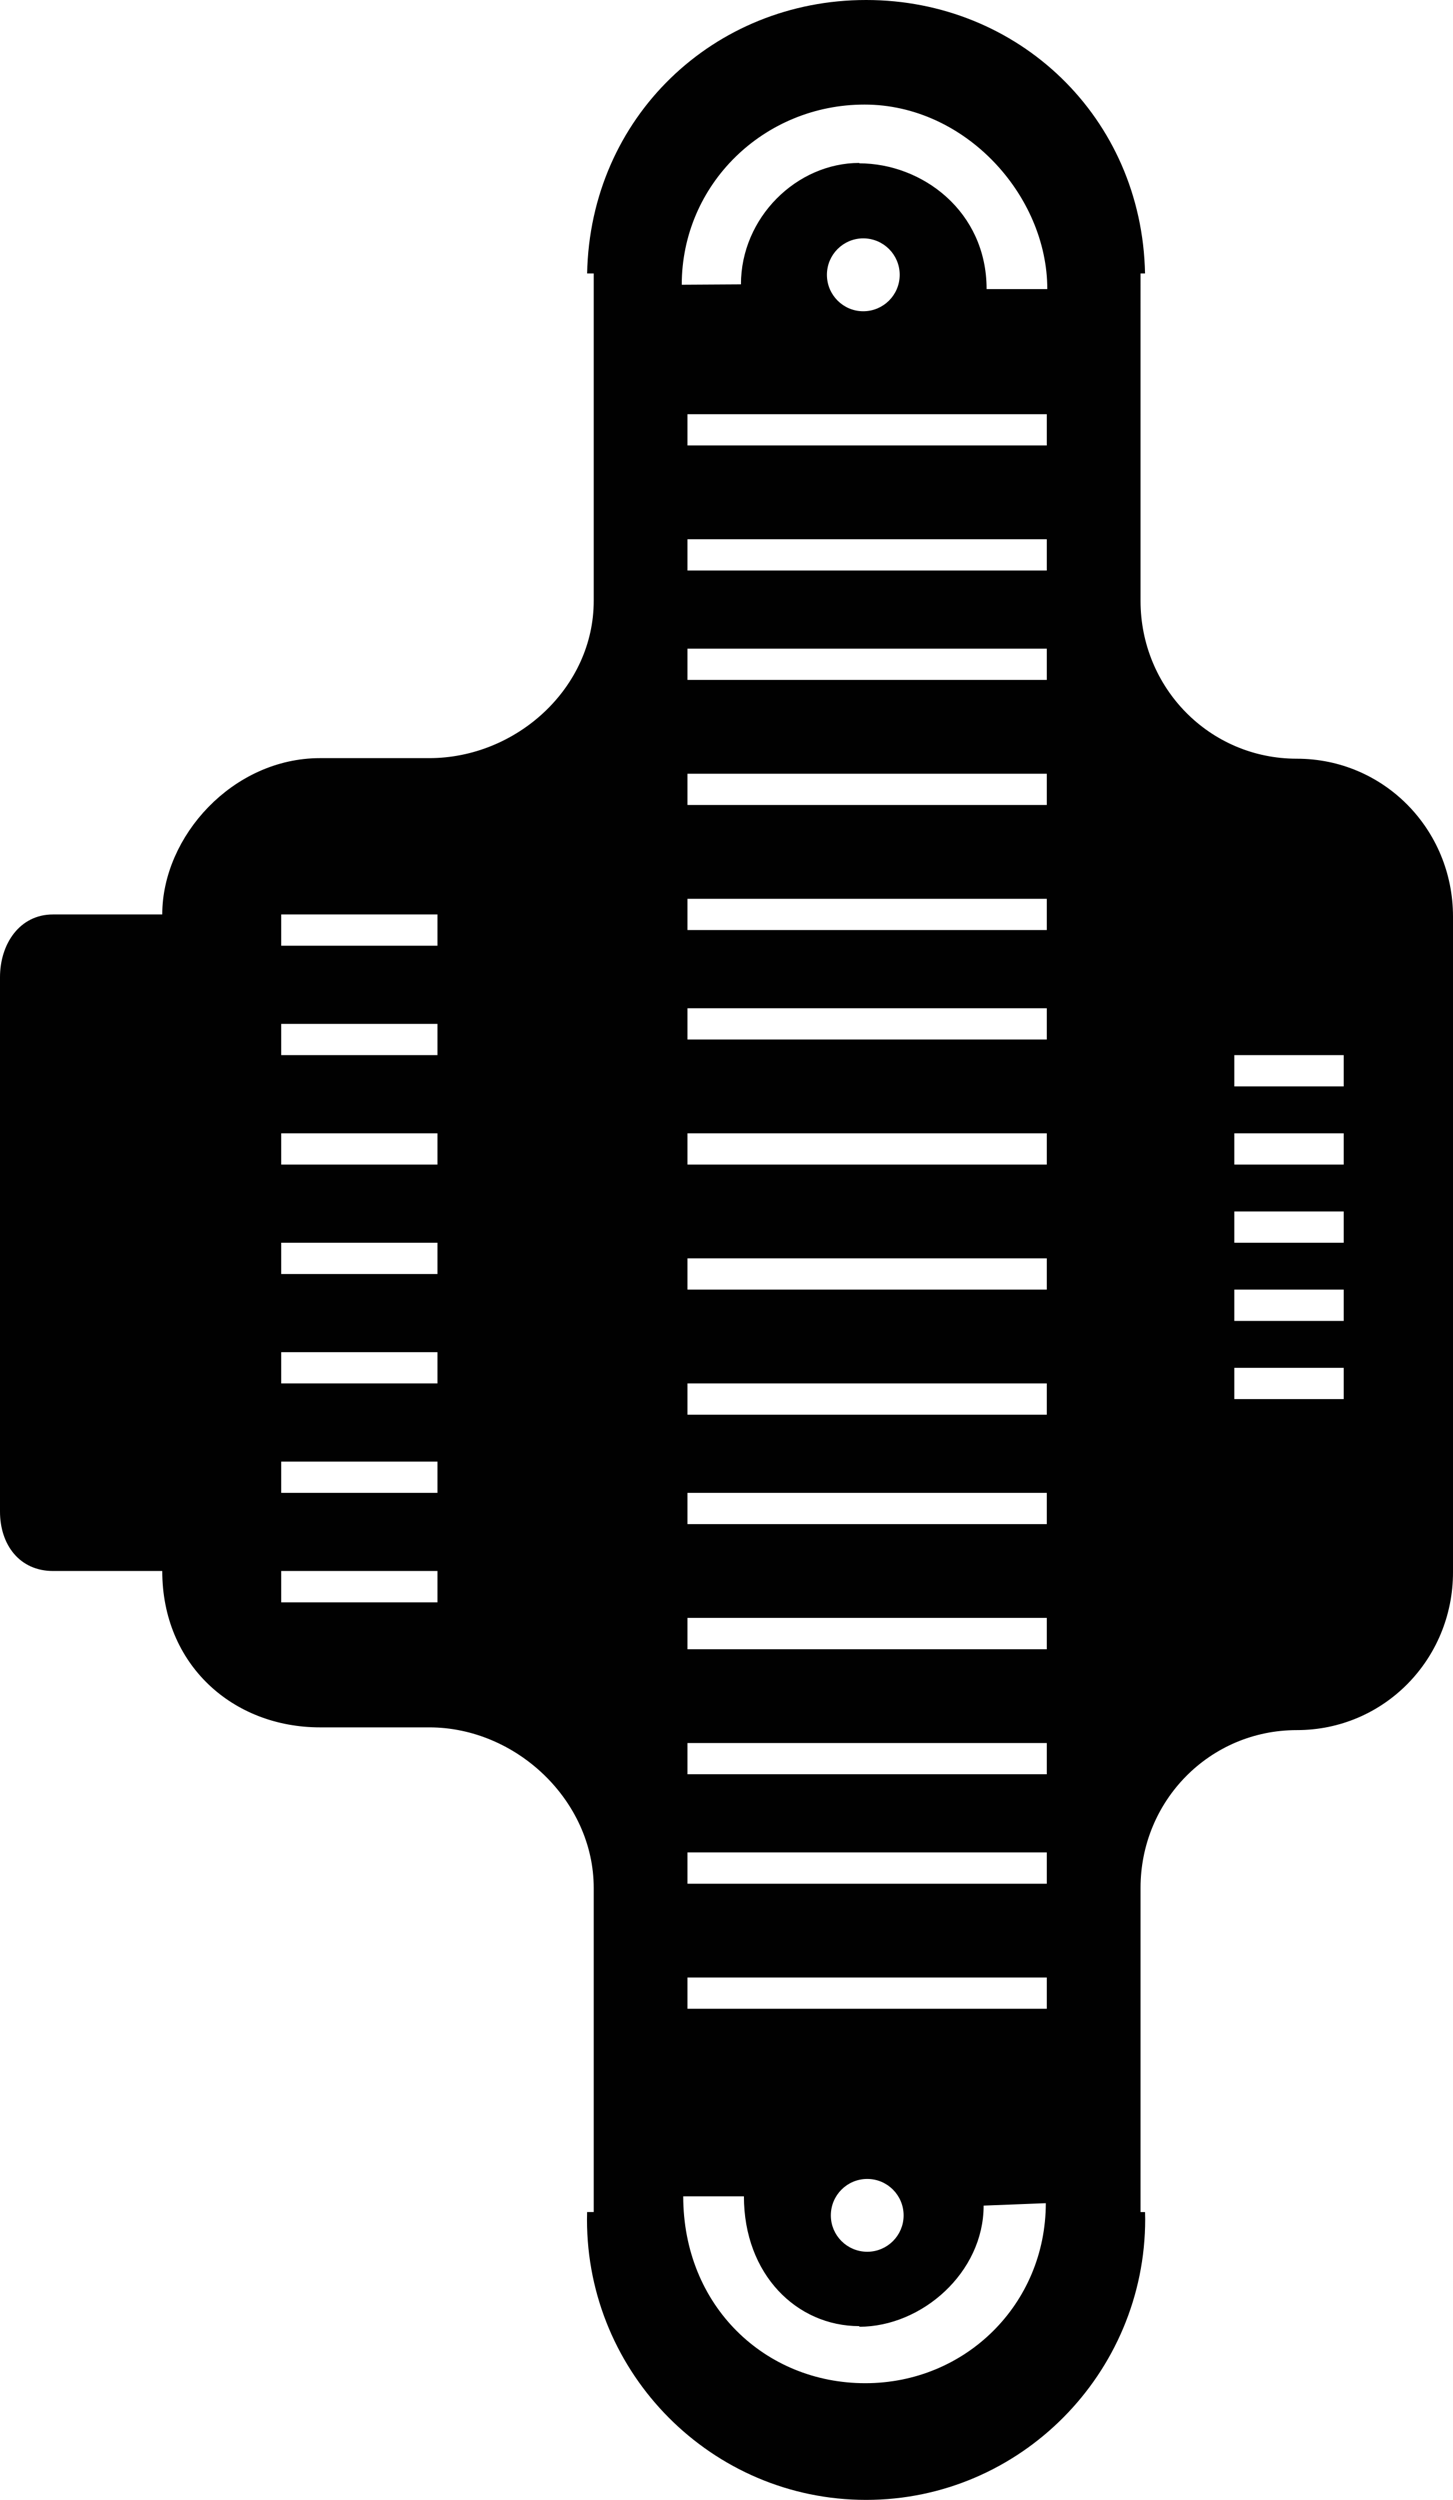 <?xml version="1.0" encoding="utf-8"?><!DOCTYPE svg PUBLIC "-//W3C//DTD SVG 1.1//EN" "http://www.w3.org/Graphics/SVG/1.1/DTD/svg11.dtd"><svg version="1.1" xmlns="http://www.w3.org/2000/svg" xmlns:xlink="http://www.w3.org/1999/xlink" x="0px" y="0px" viewBox="0 0 58.156 100" enable-background="new 0 0 58.156 100" xml:space="preserve"><path fill="#010101" d="M51.905,30.35c-3.488,0-6.255-2.828-6.255-6.314V10.94h0.18C45.706,4.686,40.756,0,34.666,0
	c-6.094,0-11.043,4.686-11.167,10.94h0.265v13.096c0,3.488-3.098,6.291-6.584,6.291h-4.372c-3.487,0-6.314,3.126-6.314,6.253H2.122
	C0.786,36.579,0,37.757,0,39.093v21.372c0,1.334,0.786,2.378,2.122,2.378h4.372c0,3.753,2.827,6.255,6.314,6.255h4.372
	c3.486,0,6.584,2.936,6.584,6.424v12.964h-0.265c-0.002,0-0.005,0.227-0.005,0.304c0,6.171,5.001,11.211,11.172,11.211
	c6.168,0,11.17-5.059,11.17-11.229c0-0.076-0.006-0.285-0.006-0.285h-0.18V75.521c0-3.488,2.767-6.313,6.255-6.313
	c3.485,0,6.251-2.829,6.251-6.315V36.665C58.156,33.177,55.39,30.35,51.905,30.35z M17.509,64.097h-6.254v-1.254h6.254V64.097z
	 M17.509,59.718h-6.254v-1.25h6.254V59.718z M17.509,55.339h-6.254V54.09h6.254V55.339z M17.509,50.964h-6.254v-1.252h6.254V50.964z
	 M17.509,46.585h-6.254v-1.25h6.254V46.585z M17.509,42.208h-6.254v-1.25h6.254V42.208z M17.509,37.831h-6.254v-1.251h6.254V37.831z
	 M34.632,95.333c-4.023,0-7.286-3.096-7.286-7.475h2.429c0,3.126,2.116,5.192,4.619,5.192v0.025c2.503,0,4.976-2.169,4.976-4.846
	l2.488-0.097C41.858,92.158,38.656,95.333,34.632,95.333z M33.254,88.621c0-0.807,0.652-1.459,1.458-1.459
	c0.803,0,1.455,0.652,1.455,1.459c0,0.802-0.652,1.454-1.455,1.454C33.907,90.075,33.254,89.423,33.254,88.621z M41.898,80.354
	H27.515v-1.25h14.383V80.354z M41.898,75.353H27.515V74.1h14.383V75.353z M41.898,70.974H27.515v-1.249h14.383V70.974z
	 M41.898,65.973H27.515v-1.254h14.383V65.973z M41.898,60.967H27.515v-1.249h14.383V60.967z M41.898,56.592H27.515v-1.253h14.383
	V56.592z M41.898,51.587H27.515v-1.25h14.383V51.587z M41.898,46.585H27.515v-1.25h14.383V46.585z M41.898,41.583H27.515v-1.251
	h14.383V41.583z M41.898,37.205H27.515v-1.25h14.383V37.205z M41.898,32.202H27.515v-1.251h14.383V32.202z M41.898,27.199H27.515
	v-1.25h14.383V27.199z M41.898,22.822H27.515v-1.251h14.383V22.822z M41.898,17.819H27.515v-1.25h14.383V17.819z M33.097,10.993
	c0-0.804,0.652-1.458,1.454-1.458c0.807,0,1.459,0.652,1.459,1.458s-0.652,1.458-1.459,1.458
	C33.75,12.451,33.097,11.798,33.097,10.993z M39.489,11.564v0.002c0-3.127-2.592-5.032-5.095-5.032V6.518
	c-2.503,0-4.738,2.179-4.738,4.857l-2.369,0.016c0-4.024,3.292-7.208,7.316-7.208s7.315,3.629,7.315,7.381H39.489z M53.781,55.966
	h-4.378v-1.25h4.378V55.966z M53.781,52.84h-4.378v-1.253h4.378V52.84z M53.781,49.711h-4.378v-1.25h4.378V49.711z M53.781,46.585
	h-4.378v-1.25h4.378V46.585z M53.781,43.459h-4.378v-1.251h4.378V43.459z"></path></svg>